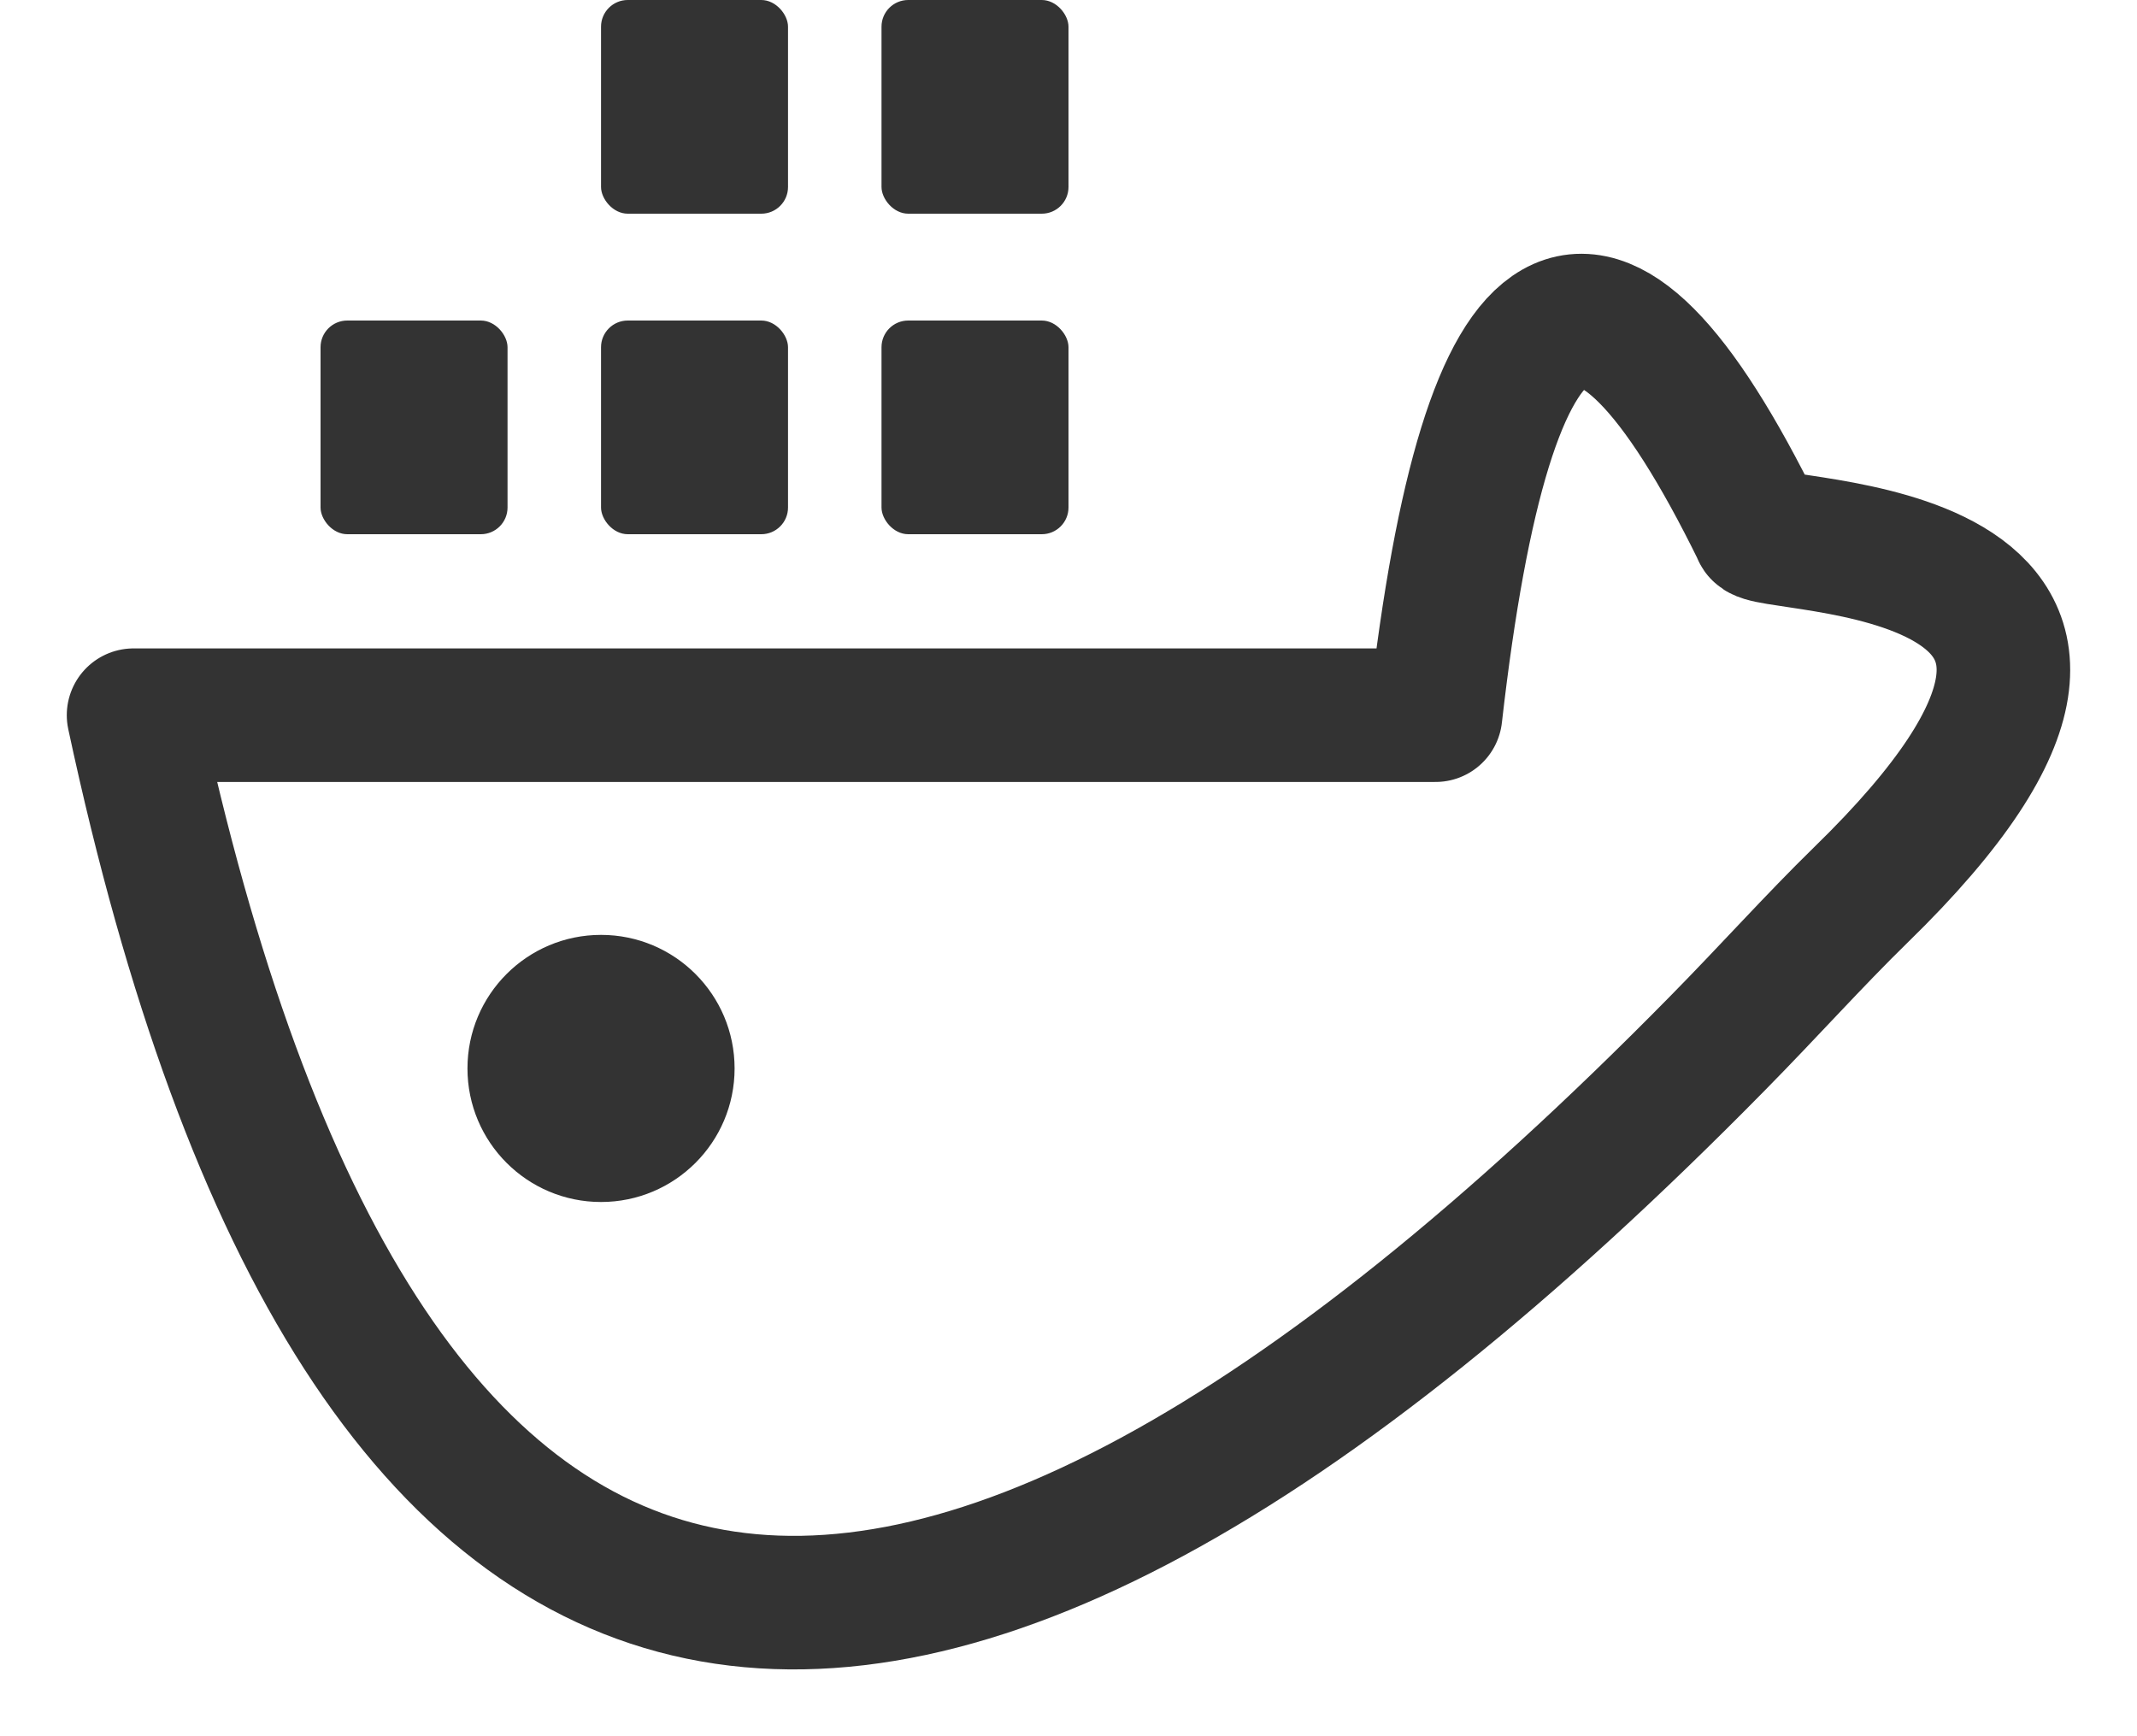 <?xml version="1.0" encoding="UTF-8"?>
<svg width="16px" height="13px" viewBox="0 0 16 13" version="1.1" xmlns="http://www.w3.org/2000/svg" xmlns:xlink="http://www.w3.org/1999/xlink">
    <title>icon/14/docker</title>
    <g id="页面-" stroke="none" stroke-width="1" fill="none" fill-rule="evenodd">
        <g id="明色1" transform="translate(-55, -302)">
            <g id="编译调试工具" transform="translate(0, 208)">
                <g id="关闭" transform="translate(0, 80)">
                    <g id="icon/14/docker" transform="translate(56, 13)">
                        <rect id="矩形" x="0" y="0" width="14" height="14"></rect>
                        <g transform="translate(0, 1)">
                            <path d="M0,5.355 L9.748,5.355 C10.137,1.944 10.944,1.486 12.168,3.982 C12.156,4.126 15.726,3.982 12.93,6.703 C12.583,7.042 12.247,7.418 11.86,7.811 C5.654,14.121 1.701,13.302 0,5.355 Z" id="路径-2" stroke="#333333" stroke-linejoin="round"></path>
                            <ellipse id="椭圆形" fill="#333333" cx="3.5" cy="8" rx="1" ry="1"></ellipse>
                            <rect id="矩形" fill="#333333" x="1.4" y="2.4" width="1.4" height="1.6" rx="0.2"></rect>
                            <rect id="矩形备份" fill="#333333" x="3.5" y="2.4" width="1.4" height="1.6" rx="0.2"></rect>
                            <rect id="矩形备份-3" fill="#333333" x="3.5" y="0" width="1.4" height="1.6" rx="0.2"></rect>
                            <rect id="矩形备份-2" fill="#333333" x="5.6" y="2.4" width="1.4" height="1.6" rx="0.2"></rect>
                            <rect id="矩形备份-4" fill="#333333" x="5.6" y="0" width="1.4" height="1.6" rx="0.2"></rect>
                        </g>
                    </g>
                </g>
            </g>
        </g>
    </g>
</svg>